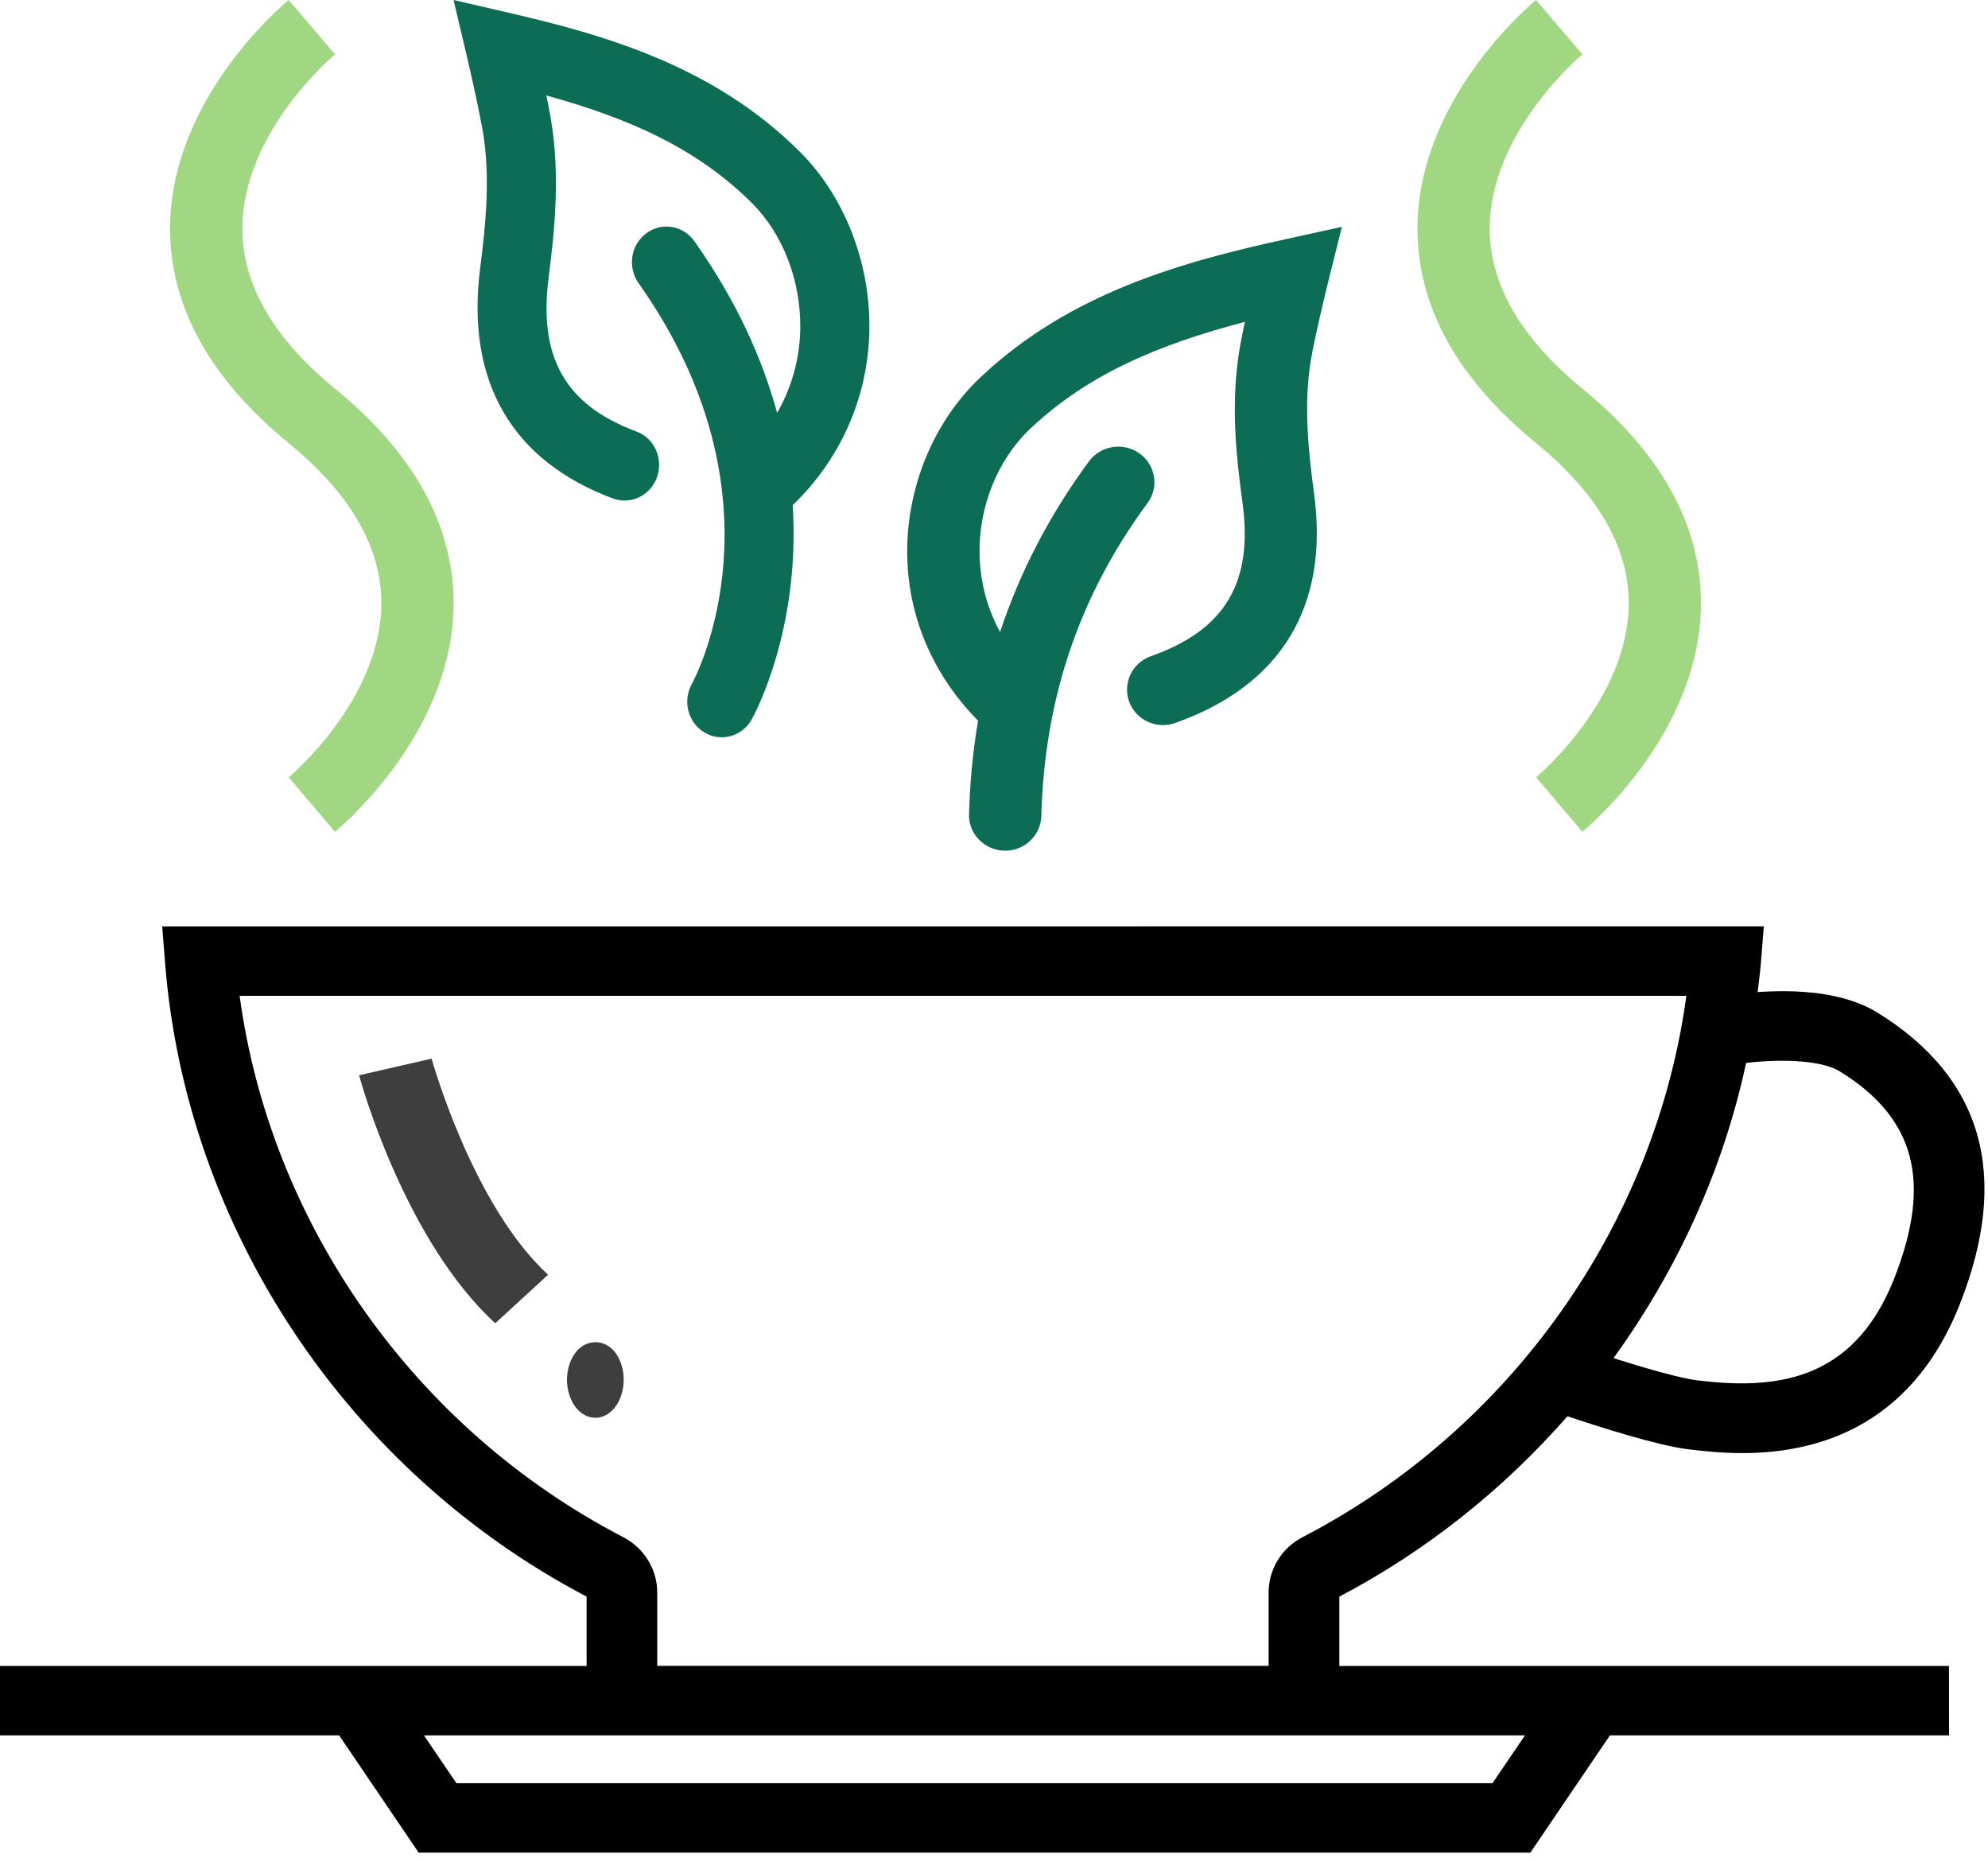<svg width="63" height="59" viewBox="0 0 63 59" fill="none" xmlns="http://www.w3.org/2000/svg">
<path d="M59.481 32.073C58.408 31.417 56.907 31.349 55.699 31.432C55.735 31.134 55.776 30.836 55.801 30.535L55.896 29.348L5.14 29.35L5.234 30.538C5.907 38.941 11.021 46.612 18.59 50.585V52.782H0V54.981H10.747L13.267 58.696H48.498L51.019 54.981H61.765L61.763 52.782H42.444V50.585C45.216 49.13 47.655 47.173 49.673 44.871C50.726 45.224 52.525 45.795 53.488 45.916C53.891 45.963 54.495 46.038 55.208 46.038C57.362 46.038 60.517 45.364 62.114 41.302C63.715 37.239 62.831 34.135 59.482 32.073L59.481 32.073ZM47.297 56.496H14.464L13.435 54.981H48.327L47.297 56.496ZM41.288 48.696C40.618 49.039 40.203 49.715 40.203 50.459V52.779H20.828V50.459C20.828 49.721 20.415 49.047 19.747 48.699C13.144 45.274 8.573 38.779 7.594 31.55H53.441C52.46 38.777 47.889 45.272 41.288 48.696L41.288 48.696ZM60.027 40.507C58.707 43.866 56.12 44.019 53.768 43.731C53.307 43.673 52.328 43.41 51.133 43.029C53.154 40.239 54.609 37.055 55.335 33.676C56.622 33.528 57.776 33.623 58.294 33.939C60.699 35.417 61.234 37.444 60.027 40.507L60.027 40.507Z" fill="black"/>
<path d="M11.38 34.068C11.437 34.281 12.825 39.292 15.695 41.925L17.369 40.387C14.969 38.183 13.691 33.585 13.677 33.54L11.38 34.068Z" fill="#3E3E3E"/>
<path d="M18.233 42.861C18.064 43.087 17.968 43.395 17.968 43.712C17.968 44.037 18.067 44.348 18.233 44.573C18.401 44.796 18.631 44.92 18.866 44.92C19.102 44.92 19.334 44.796 19.5 44.573C19.668 44.348 19.765 44.031 19.765 43.712C19.765 43.395 19.672 43.084 19.504 42.861C19.174 42.412 18.569 42.412 18.233 42.861H18.233Z" fill="#3E3E3E"/>
<path d="M42.087 8.945L42.525 7.187L40.726 7.581C37.543 8.282 33.907 9.255 31.042 11.983C29.566 13.387 28.711 15.491 28.75 17.612C28.787 19.578 29.584 21.407 30.995 22.832C30.833 23.792 30.737 24.777 30.708 25.798C30.692 26.417 31.19 26.934 31.824 26.952H31.855C32.473 26.952 32.981 26.468 32.999 25.857C33.101 22.121 34.201 18.874 36.367 15.934C36.737 15.432 36.623 14.729 36.109 14.365C35.596 13.999 34.881 14.114 34.511 14.616C33.257 16.318 32.327 18.111 31.693 20.023C31.203 19.127 31.057 18.25 31.042 17.569C31.013 16.059 31.607 14.575 32.637 13.595C34.454 11.868 36.703 10.918 39.451 10.197C39.391 10.471 39.342 10.724 39.303 10.934C38.984 12.71 39.172 14.447 39.376 15.934C39.717 18.459 38.823 19.959 36.471 20.791C35.877 21 35.57 21.645 35.783 22.231C35.997 22.815 36.654 23.117 37.248 22.904C40.606 21.712 42.126 19.199 41.643 15.637C41.466 14.314 41.297 12.781 41.557 11.32C41.656 10.76 41.904 9.677 42.087 8.945L42.087 8.945Z" fill="#0D6C54"/>
<path d="M9.882 0.862L9.15 0C8.996 0.125 5.39 3.118 5.39 7.244C5.39 9.713 6.655 12 9.15 14.039C11.092 15.627 12.08 17.326 12.085 19.091C12.093 22.16 9.178 24.604 9.15 24.627L10.615 26.353C10.769 26.225 14.374 23.232 14.374 19.104C14.374 16.638 13.11 14.351 10.615 12.312C8.673 10.723 7.685 9.022 7.679 7.257C7.672 4.187 10.586 1.747 10.618 1.721L9.882 0.862Z" fill="#A1D683"/>
<path d="M27.55 10.471C27.59 8.343 26.769 6.23 25.358 4.819C22.618 2.079 19.14 1.1 16.095 0.398L14.374 0L14.791 1.766C14.965 2.503 15.202 3.593 15.3 4.156C15.549 5.624 15.387 7.163 15.217 8.492C14.756 12.07 16.21 14.594 19.421 15.792C19.99 16.002 20.618 15.699 20.822 15.113C21.027 14.527 20.735 13.879 20.164 13.669C17.915 12.831 17.06 11.327 17.387 8.788C17.578 7.292 17.758 5.547 17.456 3.766C17.421 3.557 17.372 3.3 17.314 3.025C19.945 3.75 22.096 4.704 23.834 6.439C24.817 7.42 25.388 8.914 25.36 10.43C25.348 11.163 25.181 12.119 24.627 13.08C24.164 11.381 23.351 9.546 22.004 7.641C21.648 7.138 20.965 7.027 20.476 7.395C19.987 7.762 19.88 8.466 20.236 8.97C25.044 15.771 22.052 21.436 21.924 21.67C21.623 22.21 21.805 22.901 22.328 23.209C22.5 23.312 22.688 23.358 22.872 23.358C23.251 23.358 23.62 23.155 23.822 22.793C23.922 22.616 25.37 19.927 25.121 16.005C26.647 14.535 27.51 12.579 27.55 10.472L27.55 10.471Z" fill="#0D6C54"/>
<path d="M49.412 0.862L48.68 0C48.526 0.125 44.923 3.118 44.92 7.244C44.92 9.713 46.185 12 48.68 14.039C50.622 15.627 51.61 17.326 51.615 19.091C51.623 22.16 48.708 24.604 48.68 24.627L50.145 26.353C50.299 26.225 53.904 23.232 53.904 19.104C53.904 16.638 52.64 14.351 50.145 12.312C48.203 10.723 47.214 9.022 47.209 7.257C47.201 4.187 50.116 1.747 50.147 1.721L49.412 0.862Z" fill="#A1D683"/>
</svg>
